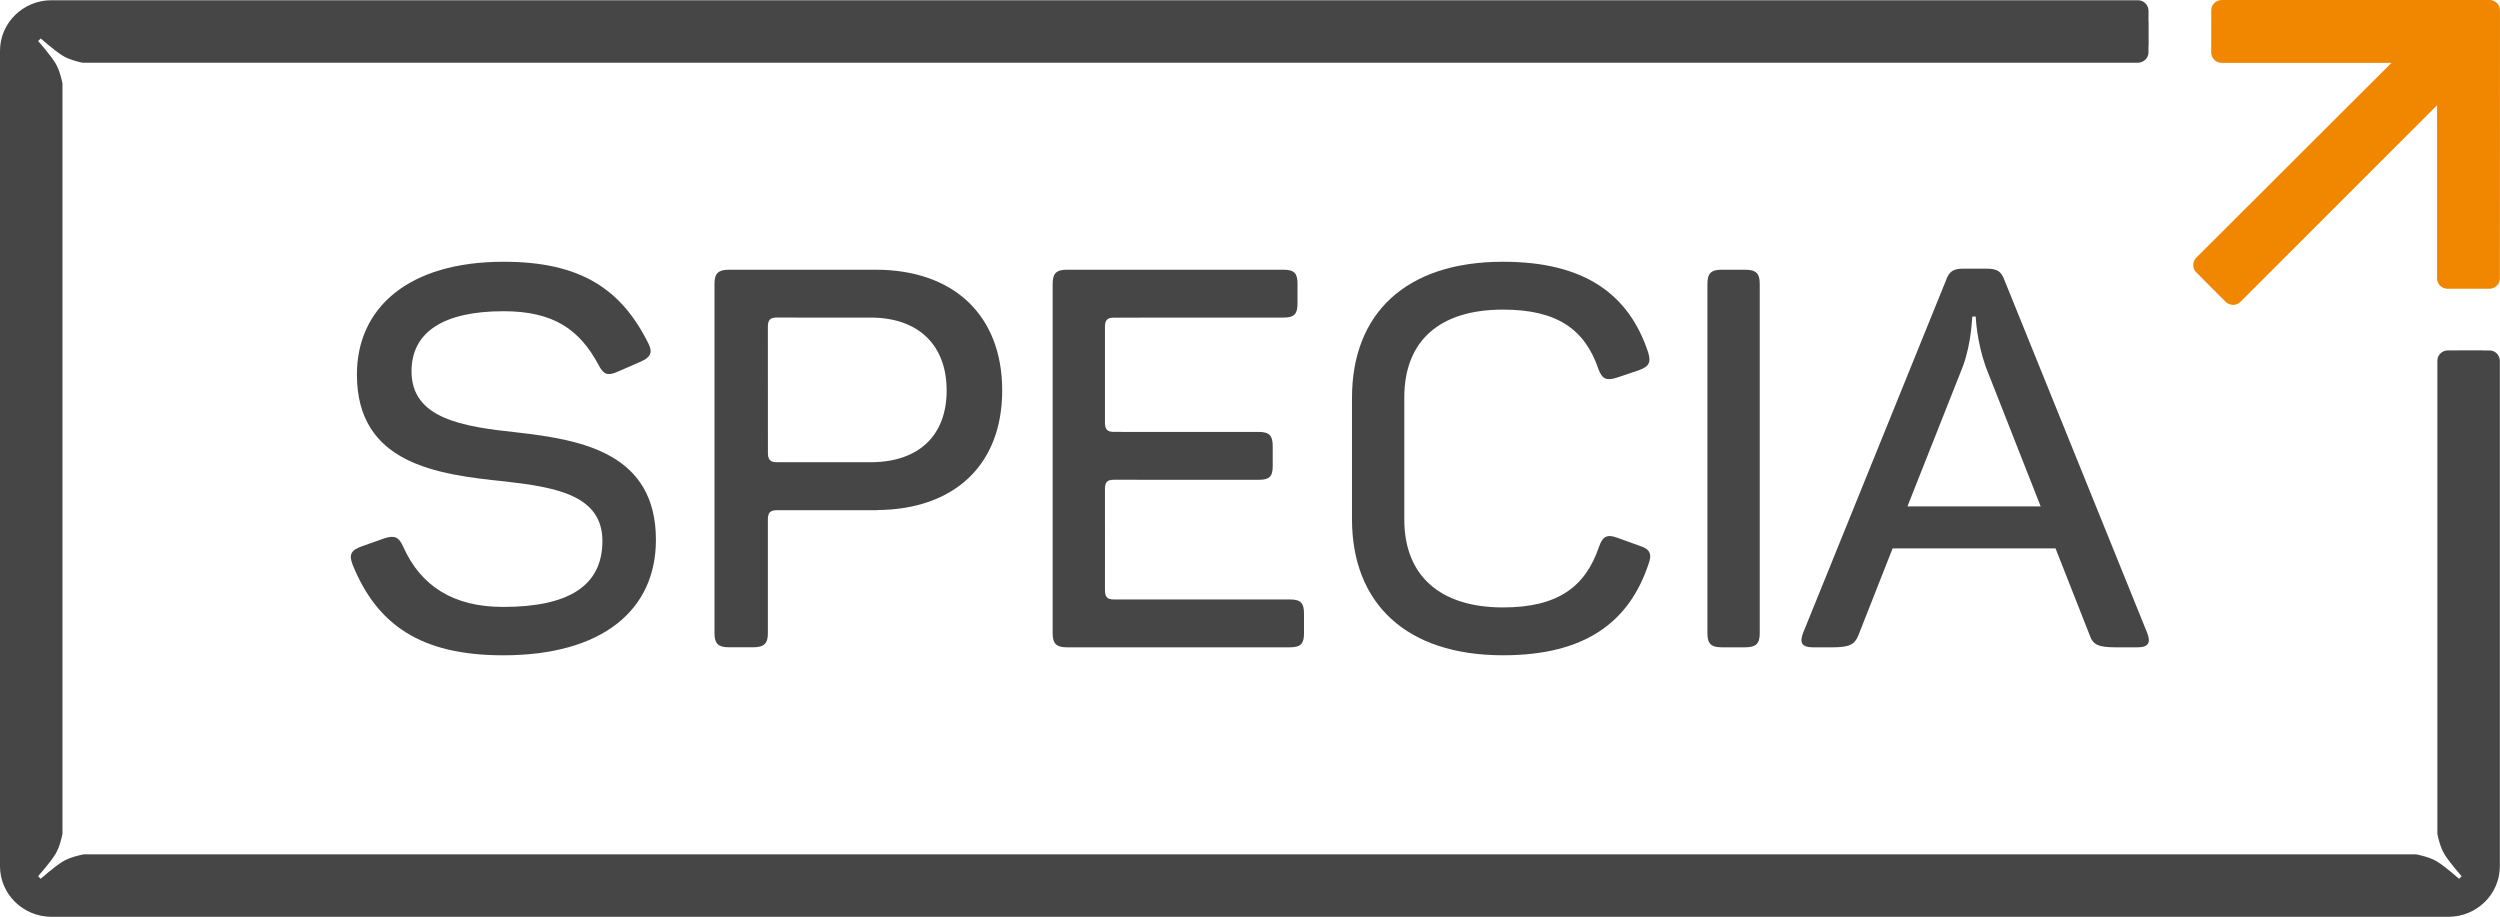 <?xml version="1.0" encoding="utf-8"?>
<!-- Generator: Adobe Illustrator 16.0.4, SVG Export Plug-In . SVG Version: 6.00 Build 0)  -->
<!DOCTYPE svg PUBLIC "-//W3C//DTD SVG 1.1//EN" "http://www.w3.org/Graphics/SVG/1.1/DTD/svg11.dtd">
<svg version="1.1" id="Layer_1" xmlns="http://www.w3.org/2000/svg" xmlns:xlink="http://www.w3.org/1999/xlink" x="0px" y="0px"
	 width="170px" height="62.344px" viewBox="0 0 170 62.344" enable-background="new 0 0 170 62.344" xml:space="preserve">
<g>
	<defs>
		<rect id="SVGID_1_" width="170" height="62.344"/>
	</defs>
	<clipPath id="SVGID_2_">
		<use xlink:href="#SVGID_1_"  overflow="visible"/>
	</clipPath>
	<path clip-path="url(#SVGID_2_)" fill="#464646" d="M169.99,58.904V24.506c-0.028-0.374-0.319-0.673-0.687-0.676h-0.452v-0.007
		h-1.66v0.004h-0.701c-0.01,0-0.017-0.002-0.025-0.002c-0.393,0-0.706,0.299-0.723,0.673v32.211
		c0.049,0.249,0.201,0.921,0.482,1.381c0.352,0.57,1.168,1.496,1.168,1.496l-0.174,0.174c0,0-0.922-0.821-1.492-1.172
		c-0.488-0.301-1.223-0.453-1.426-0.492H5.687c-0.202,0.039-0.936,0.191-1.425,0.492c-0.571,0.351-1.496,1.169-1.496,1.169
		l-0.175-0.176c0,0,0.822-0.921,1.172-1.491c0.286-0.466,0.438-1.147,0.485-1.389V5.674C4.201,5.434,4.049,4.75,3.763,4.286
		c-0.35-0.57-1.168-1.497-1.168-1.497L2.77,2.615c0,0,0.921,0.821,1.492,1.172c0.436,0.269,1.067,0.419,1.343,0.477h139.789
		c0.388-0.016,0.698-0.316,0.701-0.691h0.001V3.119h0.01V1.475h-0.008V0.771c0.001-0.008,0.003-0.016,0.003-0.024
		c0-0.4-0.312-0.725-0.696-0.728V0.019h-0.453V0.016H3.501C1.57,0.016,0,1.559,0,3.454v55.45c0,1.896,1.57,3.439,3.501,3.439H166.49
		C168.42,62.344,169.99,60.801,169.99,58.904"/>
	<path clip-path="url(#SVGID_2_)" fill="#F18700" d="M151.336,20.518c0.276,0.276,0.711,0.285,0.989,0.031l13.394-13.393v0.002v11.8
		c0.027,0.374,0.318,0.671,0.686,0.674l2.84,0.003c0.008,0,0.016,0.002,0.024,0.002c0.392,0,0.707-0.299,0.723-0.672l0.007-18.218
		c0-0.008,0.002-0.016,0.002-0.025c0-0.391-0.3-0.705-0.673-0.722h-18.286c-0.375,0.027-0.673,0.319-0.676,0.687
		c0,0-0.005,2.855-0.005,2.863c0,0.393,0.299,0.706,0.672,0.724h11.589l-13.295,13.268c-0.246,0.285-0.252,0.703,0.006,0.965l0,0
		C149.332,18.506,151.33,20.511,151.336,20.518"/>
	<path clip-path="url(#SVGID_2_)" fill="#464646" d="M34.249,17.799c5.214,0,7.99,1.844,9.829,5.533
		c0.337,0.65,0.15,0.976-0.525,1.266l-1.576,0.688c-0.676,0.289-0.938,0.181-1.276-0.471c-1.275-2.387-3.038-3.652-6.452-3.652
		c-4.089,0-6.265,1.41-6.265,4.087c0,3.218,3.451,3.761,7.203,4.159c4.464,0.506,9.416,1.445,9.416,7.305
		c0,4.772-3.639,7.847-10.392,7.847c-5.627,0-8.59-2.097-10.241-6.183c-0.263-0.688-0.075-0.978,0.638-1.23l1.538-0.543
		c0.675-0.216,0.975-0.107,1.275,0.579c1.201,2.676,3.414,4.087,6.79,4.087c4.427,0,6.753-1.411,6.753-4.484
		c0-3.11-3.151-3.653-6.64-4.051c-4.614-0.47-10.054-1.193-10.054-7.269C24.27,20.944,27.758,17.799,34.249,17.799"/>
	<path clip-path="url(#SVGID_2_)" fill="#464646" d="M102.204,17.799c5.501,0,8.545,2.17,9.865,6.147
		c0.22,0.688,0.073,0.977-0.624,1.229l-1.504,0.507c-0.696,0.217-0.989,0.108-1.246-0.579c-0.917-2.712-2.824-4.05-6.491-4.05
		c-4.364,0-6.711,2.169-6.711,5.967v8.318c0,3.761,2.384,5.967,6.711,5.967c3.74,0,5.61-1.411,6.528-4.123
		c0.256-0.723,0.55-0.868,1.246-0.615l1.504,0.543c0.697,0.218,0.88,0.542,0.623,1.229c-1.32,3.978-4.327,6.22-9.901,6.22
		c-6.601,0-10.269-3.544-10.269-9.257v-8.246C91.936,21.343,95.566,17.799,102.204,17.799"/>
	<path clip-path="url(#SVGID_2_)" fill="#464646" d="M117.058,18.341h1.614c0.732,0,0.99,0.253,0.99,0.94v23.797
		c0,0.687-0.258,0.939-0.99,0.939h-1.614c-0.697,0-0.953-0.253-0.953-0.939V19.281C116.104,18.594,116.36,18.341,117.058,18.341"/>
	<path clip-path="url(#SVGID_2_)" fill="#464646" d="M134.349,21.523h-0.226c-0.037,0.072-0.037,1.699-0.636,3.363l-3.78,9.548
		h9.059l-3.743-9.512C134.424,23.223,134.349,21.596,134.349,21.523 M145.354,44.018h-1.46c-1.235,0-1.572-0.181-1.798-0.832
		l-2.319-5.894h-11.08l-2.321,5.894c-0.262,0.651-0.599,0.832-1.797,0.832h-1.31c-0.749,0-0.899-0.325-0.675-0.939l9.732-24.014
		c0.225-0.65,0.525-0.796,1.236-0.796h1.497c0.711,0,1.011,0.146,1.235,0.759l9.732,24.051
		C146.252,43.692,146.103,44.018,145.354,44.018"/>
	<path clip-path="url(#SVGID_2_)" fill="#464646" d="M52.215,22.229c0-0.491,0.169-0.638,0.629-0.638h0.919
		c0.209,0,0.4,0.003,0.593,0.005h4.854c3.216,0,5.162,1.845,5.162,4.955c0,3.079-1.909,4.844-5.068,4.879h-6.172h-0.288
		c-0.445,0-0.614-0.146-0.625-0.598 M52.215,35.333c0-0.49,0.169-0.639,0.629-0.639h0.919c0.001,0,0.003,0,0.004,0h5.876v-0.01
		c5.254-0.038,8.507-3.067,8.507-8.134c0-5.135-3.33-8.209-8.604-8.209h-9.987c-0.711,0-0.973,0.253-0.973,0.939v23.796
		c0,0.688,0.262,0.94,0.973,0.94h1.646c0.748,0,1.01-0.253,1.01-0.94"/>
	<path clip-path="url(#SVGID_2_)" fill="#464646" d="M75.766,29.369c-0.46,0-0.629-0.147-0.629-0.639v-6.491
		c0-0.49,0.169-0.639,0.629-0.639l11.511-0.005c0.734,0,0.953-0.253,0.953-0.939v-1.374c0-0.688-0.219-0.941-0.953-0.941H72.535
		c-0.697,0-0.954,0.253-0.954,0.941v23.796c0,0.687,0.257,0.939,0.954,0.939h15.182c0.734,0,0.955-0.253,0.955-0.939v-1.375
		c0-0.688-0.221-0.94-0.955-0.94H75.766c-0.46,0-0.629-0.146-0.629-0.638l0.002-4.379h-0.002v-2.484c0-0.49,0.159-0.638,0.618-0.638
		l9.835,0.002c0.733,0,0.955-0.217,0.955-0.94v-1.338c0-0.723-0.222-0.977-0.955-0.977"/>
	<path clip-path="url(#SVGID_2_)" fill="#464646" d="M150.82,20.005"/>
</g>
</svg>
